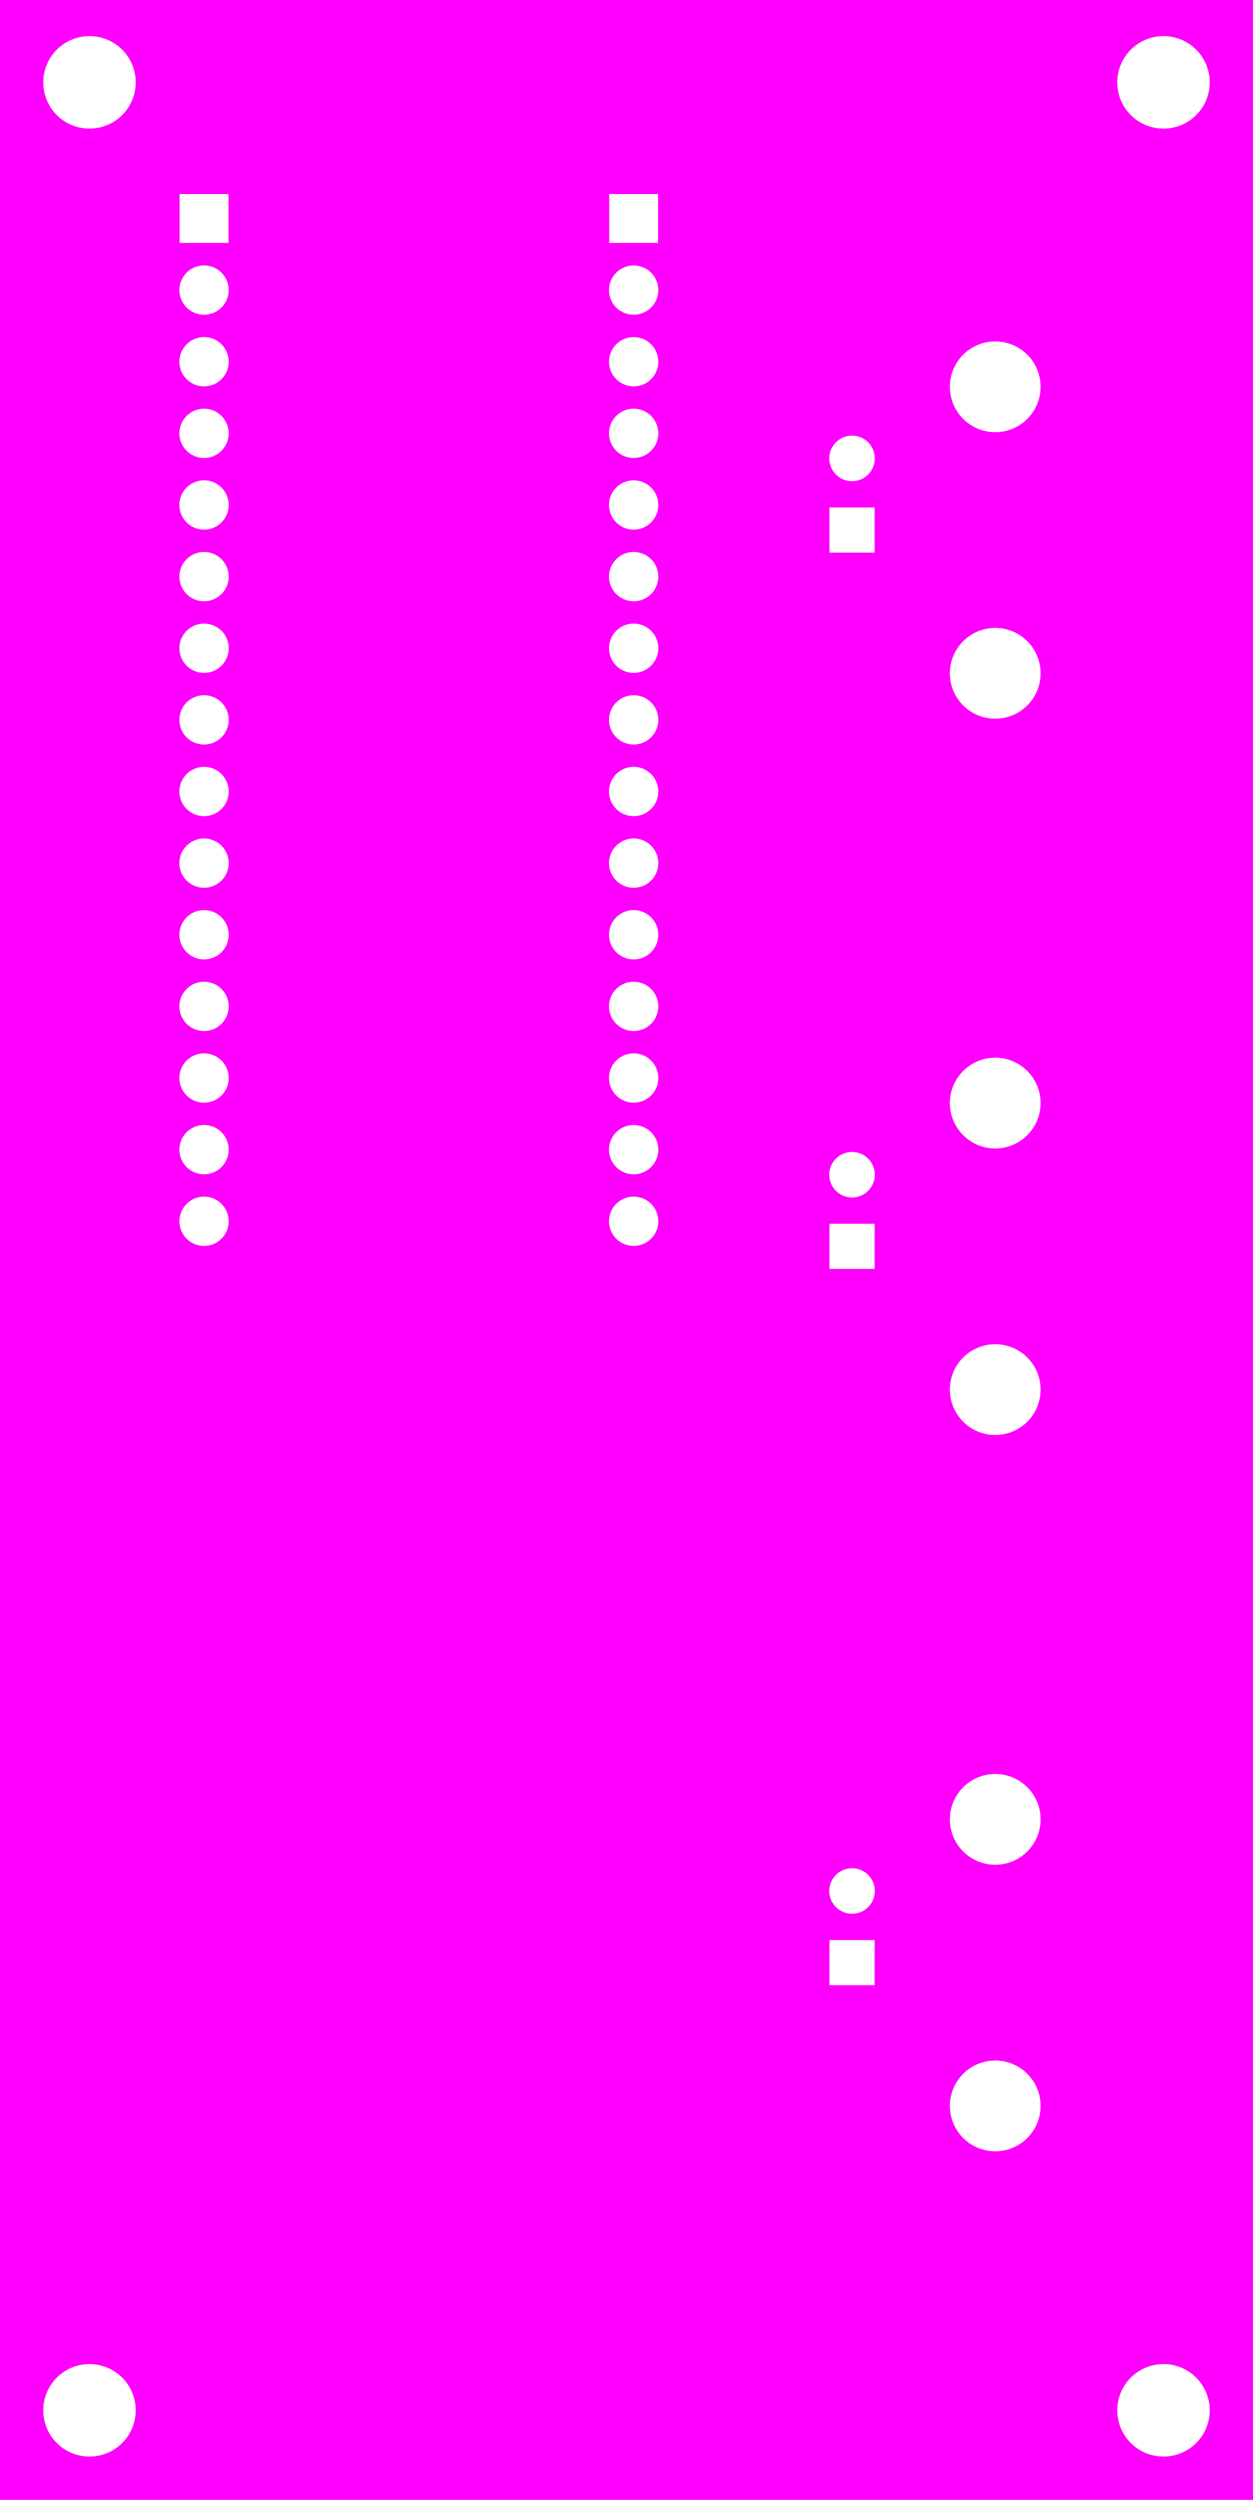 <svg width="44.45mm" height="88.646mm" viewBox="0 0 17500000 34900000"  version="1.1" xmlns="http://www.w3.org/2000/svg" xmlns:xlink="http://www.w3.org/1999/xlink">
<desc>
Origin 0 0 Bound 0 0 17500000 34900000
</desc>
<g fill-rule="evenodd" fill="rgb(255, 0, 255)" stroke="black" stroke-width="1" transform="translate(0, 34900000) scale(1, -1) translate(0, 0)">
<path id="N" d="M 17500000.00 0.00 L 0.00 0.00 L 0.00 34900000.00 L 17500000.00 34900000.00 L 17500000.00 0.00  zM 1249998.45 1250006.40 m -645602.60 0 a 645602.60 645602.60 0 1 1 1291205.19 0a 645602.60 645602.60 0 1 1 -1291205.19 0M 12215197.00 7815197.00 L 11584803.00 7815197.00 L 11584803.00 7184803.00 L 12215197.00 7184803.00 L 12215197.00 7815197.00  zM 11900000.90 8499999.78 m -317917.22 0 a 317917.22 317917.22 0 1 1 635834.44 0a 317917.22 317917.22 0 1 1 -635834.44 0M 16249998.45 1250006.40 m -645602.60 0 a 645602.60 645602.60 0 1 1 1291205.19 0a 645602.60 645602.60 0 1 1 -1291205.19 0M 13899994.62 5500026.02 m -633575.98 0 a 633575.98 633575.98 0 1 1 1267151.97 0a 633575.98 633575.98 0 1 1 -1267151.97 0M 13899994.62 9500026.02 m -633575.98 0 a 633575.98 633575.98 0 1 1 1267151.97 0a 633575.98 633575.98 0 1 1 -1267151.97 0M 2850001.39 17849996.65 m -344128.35 0 a 344128.35 344128.35 0 1 1 688256.71 0a 344128.35 344128.35 0 1 1 -688256.71 0M 2850001.39 18849996.65 m -344128.35 0 a 344128.35 344128.35 0 1 1 688256.71 0a 344128.35 344128.35 0 1 1 -688256.71 0M 8850001.39 17849996.65 m -344128.35 0 a 344128.35 344128.35 0 1 1 688256.71 0a 344128.35 344128.35 0 1 1 -688256.71 0M 12215197.00 17815197.00 L 11584803.00 17815197.00 L 11584803.00 17184803.00 L 12215197.00 17184803.00 L 12215197.00 17815197.00  zM 13899994.62 15500026.02 m -633575.98 0 a 633575.98 633575.98 0 1 1 1267151.97 0a 633575.98 633575.98 0 1 1 -1267151.97 0M 11900000.90 18499999.78 m -317917.22 0 a 317917.22 317917.22 0 1 1 635834.44 0a 317917.22 317917.22 0 1 1 -635834.44 0M 2850001.39 20849996.65 m -344128.35 0 a 344128.35 344128.35 0 1 1 688256.71 0a 344128.35 344128.35 0 1 1 -688256.71 0M 2850001.39 21849996.65 m -344128.35 0 a 344128.35 344128.35 0 1 1 688256.71 0a 344128.35 344128.35 0 1 1 -688256.71 0M 2850001.39 22849996.65 m -344128.35 0 a 344128.35 344128.35 0 1 1 688256.71 0a 344128.35 344128.35 0 1 1 -688256.71 0M 2850001.39 19849996.65 m -344128.35 0 a 344128.35 344128.35 0 1 1 688256.71 0a 344128.35 344128.35 0 1 1 -688256.71 0M 8850001.39 19849996.65 m -344128.35 0 a 344128.35 344128.35 0 1 1 688256.71 0a 344128.35 344128.35 0 1 1 -688256.71 0M 8850001.39 20849996.65 m -344128.35 0 a 344128.35 344128.35 0 1 1 688256.71 0a 344128.35 344128.35 0 1 1 -688256.71 0M 8850001.39 18849996.65 m -344128.35 0 a 344128.35 344128.35 0 1 1 688256.71 0a 344128.35 344128.35 0 1 1 -688256.71 0M 8850001.39 21849996.65 m -344128.35 0 a 344128.35 344128.35 0 1 1 688256.71 0a 344128.35 344128.35 0 1 1 -688256.71 0M 8850001.39 22849996.65 m -344128.35 0 a 344128.35 344128.35 0 1 1 688256.71 0a 344128.35 344128.35 0 1 1 -688256.71 0M 8850001.39 23849996.65 m -344128.35 0 a 344128.35 344128.35 0 1 1 688256.71 0a 344128.35 344128.35 0 1 1 -688256.71 0M 13899994.62 19500026.02 m -633575.98 0 a 633575.98 633575.98 0 1 1 1267151.97 0a 633575.98 633575.98 0 1 1 -1267151.97 0M 2850001.39 23849996.65 m -344128.35 0 a 344128.35 344128.35 0 1 1 688256.71 0a 344128.35 344128.35 0 1 1 -688256.71 0M 2850001.39 24849996.65 m -344128.35 0 a 344128.35 344128.35 0 1 1 688256.71 0a 344128.35 344128.35 0 1 1 -688256.71 0M 2850001.39 25849996.65 m -344128.35 0 a 344128.35 344128.35 0 1 1 688256.71 0a 344128.35 344128.35 0 1 1 -688256.71 0M 2850001.39 26849996.65 m -344128.35 0 a 344128.35 344128.35 0 1 1 688256.71 0a 344128.35 344128.35 0 1 1 -688256.71 0M 2850001.39 27849996.65 m -344128.35 0 a 344128.35 344128.35 0 1 1 688256.71 0a 344128.35 344128.35 0 1 1 -688256.71 0M 2850001.39 28849996.65 m -344128.35 0 a 344128.35 344128.35 0 1 1 688256.71 0a 344128.35 344128.35 0 1 1 -688256.71 0M 2850001.39 29849996.65 m -344128.35 0 a 344128.35 344128.35 0 1 1 688256.71 0a 344128.35 344128.35 0 1 1 -688256.71 0M 2850001.39 30849996.65 m -344128.35 0 a 344128.35 344128.35 0 1 1 688256.71 0a 344128.35 344128.35 0 1 1 -688256.71 0M 1249998.45 33750006.40 m -645602.60 0 a 645602.60 645602.60 0 1 1 1291205.19 0a 645602.60 645602.60 0 1 1 -1291205.19 0M 3191181.00 32191181.00 L 2508819.00 32191181.00 L 2508819.00 31508819.00 L 3191181.00 31508819.00 L 3191181.00 32191181.00  zM 8850001.39 28849996.65 m -344128.35 0 a 344128.35 344128.35 0 1 1 688256.71 0a 344128.35 344128.35 0 1 1 -688256.71 0M 8850001.39 29849996.65 m -344128.35 0 a 344128.35 344128.35 0 1 1 688256.71 0a 344128.35 344128.35 0 1 1 -688256.71 0M 8850001.39 24849996.65 m -344128.35 0 a 344128.35 344128.35 0 1 1 688256.71 0a 344128.35 344128.35 0 1 1 -688256.71 0M 8850001.39 25849996.65 m -344128.35 0 a 344128.35 344128.35 0 1 1 688256.71 0a 344128.35 344128.35 0 1 1 -688256.71 0M 8850001.39 26849996.65 m -344128.35 0 a 344128.35 344128.35 0 1 1 688256.71 0a 344128.35 344128.35 0 1 1 -688256.71 0M 8850001.39 27849996.65 m -344128.35 0 a 344128.35 344128.35 0 1 1 688256.71 0a 344128.35 344128.35 0 1 1 -688256.71 0M 12215197.00 27815197.00 L 11584803.00 27815197.00 L 11584803.00 27184803.00 L 12215197.00 27184803.00 L 12215197.00 27815197.00  zM 13899994.62 25500026.02 m -633575.98 0 a 633575.98 633575.98 0 1 1 1267151.97 0a 633575.98 633575.98 0 1 1 -1267151.97 0M 8850001.39 30849996.65 m -344128.35 0 a 344128.35 344128.35 0 1 1 688256.71 0a 344128.35 344128.35 0 1 1 -688256.71 0M 11900000.90 28499999.78 m -317917.22 0 a 317917.22 317917.22 0 1 1 635834.44 0a 317917.22 317917.22 0 1 1 -635834.44 0M 9191181.00 32191181.00 L 8508819.00 32191181.00 L 8508819.00 31508819.00 L 9191181.00 31508819.00 L 9191181.00 32191181.00  zM 13899994.62 29500026.02 m -633575.98 0 a 633575.98 633575.98 0 1 1 1267151.97 0a 633575.98 633575.98 0 1 1 -1267151.97 0M 16249998.45 33750006.40 m -645602.60 0 a 645602.60 645602.60 0 1 1 1291205.19 0a 645602.60 645602.60 0 1 1 -1291205.19 0"/>
</g>
</svg>
